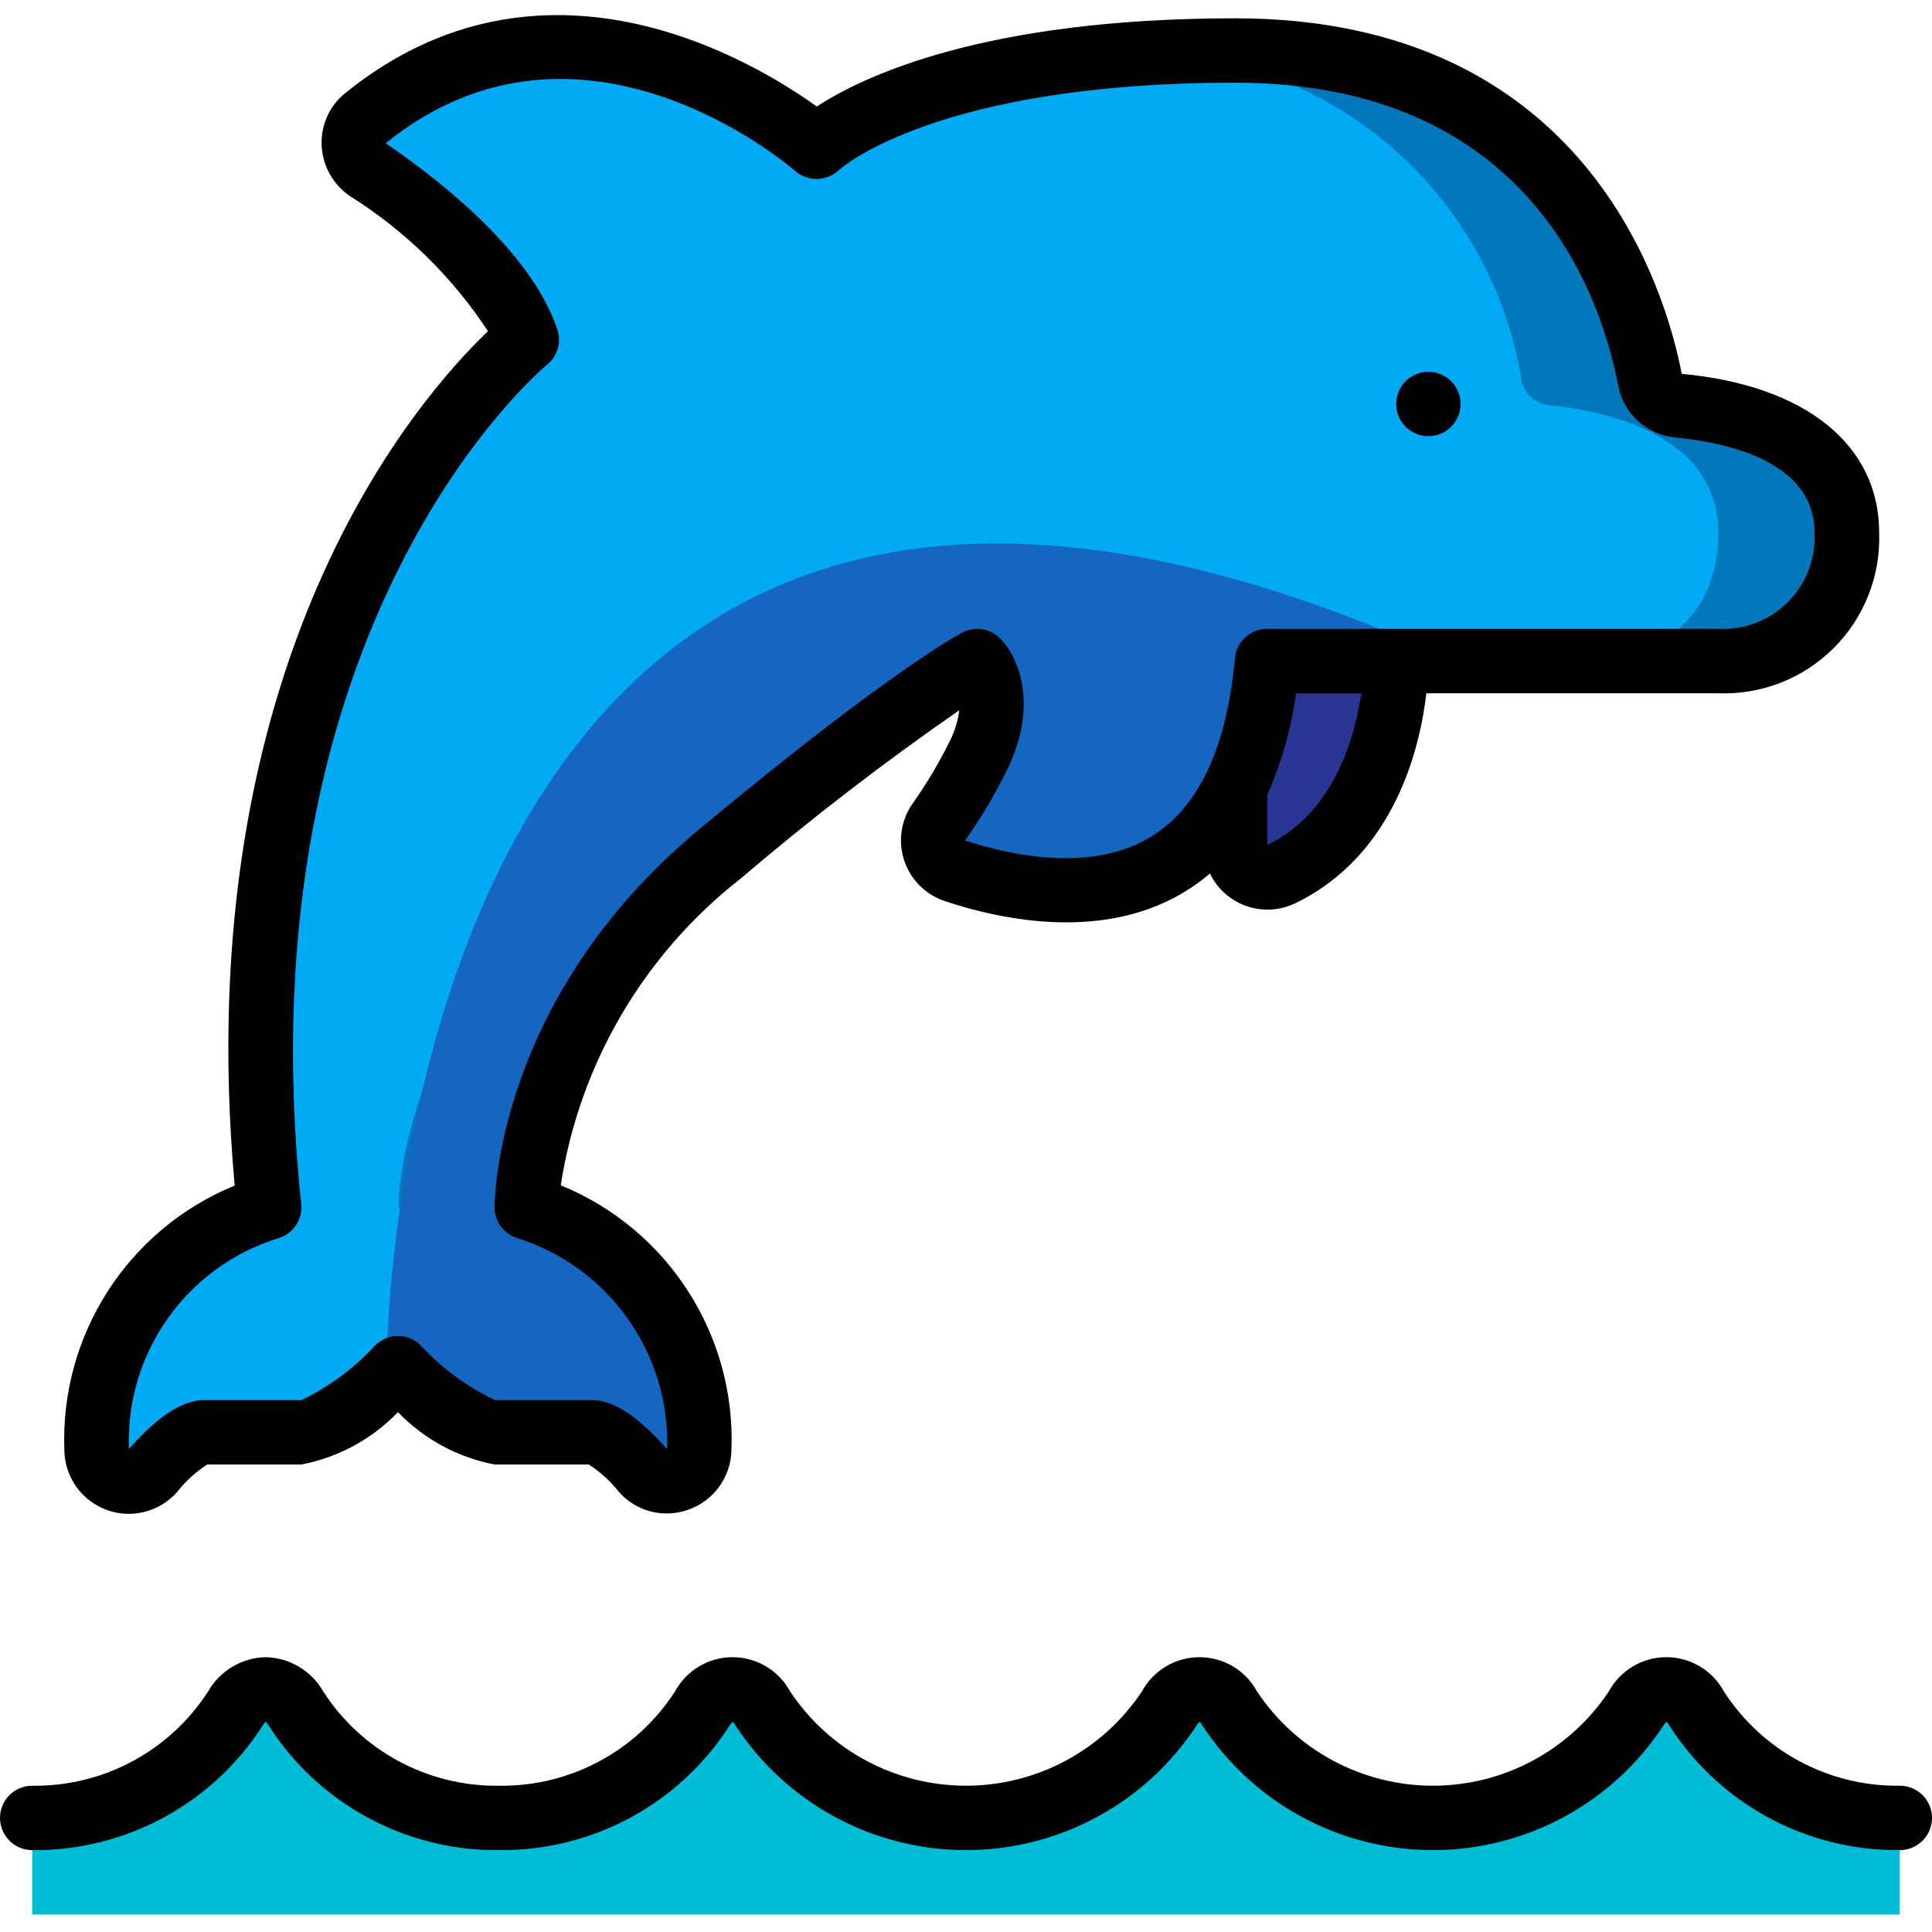 <svg height="512pt" viewBox="0 -4 512 512" width="512pt" xmlns="http://www.w3.org/2000/svg"><path d="m503.465 477.77c-21.789.293-42.18-10.707-53.895-29.082-1.484-3.047-4.578-4.984-7.969-4.984-3.391 0-6.484 1.938-7.973 4.984-11.922 18.148-32.18 29.078-53.895 29.078-21.719 0-41.973-10.93-53.898-29.078-1.484-3.047-4.578-4.984-7.969-4.984-3.391 0-6.484 1.938-7.969 4.984-11.926 18.148-32.184 29.078-53.898 29.078s-41.973-10.93-53.898-29.078c-1.484-3.047-4.578-4.984-7.969-4.984-3.391 0-6.484 1.938-7.969 4.984-11.715 18.375-32.109 29.375-53.898 29.082-21.789.293-42.18-10.707-53.895-29.082-1.488-3.047-4.582-4.984-7.973-4.984-3.391 0-6.484 1.938-7.969 4.984-11.715 18.375-32.105 29.375-53.895 29.082v25.598h494.93zm0 0" fill="#00bcd4"/><g fill="#0377bc"><path d="m226.133 193.949c-9.387 7.168-20.992 16.387-35.328 28.332-51.199 42.582-51.199 93.695-51.199 93.695 27.938 8.715 46.617 35.008 45.652 64.258-.109 3.473-2.32 6.535-5.582 7.734s-6.93.301-9.266-2.273c-4.777-5.379-10.07-10.156-13.738-10.156h-5.633c-1.062-27.492-19.309-51.344-45.566-59.562 0 0 0-51.113 51.199-93.695s68.266-51.117 68.266-51.117c4.984 6.652 5.457 15.652 1.195 22.785zm0 0"/><path d="m335.871 171.164c-.766 11.766-3.715 23.281-8.703 33.965-14.508 29.012-42.836 29.098-62.805 24.66 12.695-3.645 23.168-12.652 28.672-24.66 4.988-10.684 7.938-22.199 8.703-33.965zm0 0"/><path d="m444.758 103.41c-3.715-.312-6.754-3.074-7.426-6.738-4.094-21.078-23.637-87.297-109.992-87.297-7.598 0-14.766.168-21.418.512-68.27 3.84-89.516 25-89.516 25-4.895-4.039-10.121-7.664-15.617-10.836-20.578-13.051-45.277-17.98-69.289-13.824-12.738 2.867-24.613 8.719-34.648 17.066-2.047 1.707-3.18 4.27-3.062 6.934.117 2.66 1.473 5.117 3.66 6.637 12.973 9.043 36.098 27.133 42.156 45.141 0 0-85.332 68.18-68.266 229.973-26.27 8.223-44.539 32.059-45.656 59.562-.156 1.559-.184 3.129-.082 4.695.125 3.488 2.352 6.551 5.629 7.75 3.277 1.199 6.957.293 9.305-2.289 4.777-5.379 10.066-10.156 13.738-10.156h25.598c3.078-.324 6.02-1.441 8.535-3.242 6.145-3.98 11.863-8.586 17.066-13.738 0 0 17.066 16.98 25.598 16.98h19.969c-1.062-27.492-19.309-51.344-45.566-59.562 0 0 0-51.113 51.199-93.695s68.266-51.117 68.266-51.117c4.984 6.652 5.457 15.652 1.195 22.785 10.379-8.43 21.391-16.047 32.938-22.785 0 0 8.535 8.535 0 25.602-2.949 5.91-6.344 11.586-10.152 16.98-1.59 2.18-2.043 4.984-1.215 7.551s2.832 4.582 5.395 5.422c3.688 1.262 7.449 2.289 11.266 3.07 12.695-3.645 23.168-12.652 28.672-24.66 4.988-10.684 7.938-22.199 8.703-33.965h153.602s34.133 0 34.133-34.047c0-26.453-30.977-32.34-44.715-33.707zm0 0"/></g><path d="m455.34 137.117c0 34.047-34.133 34.047-34.133 34.047h-119.469c-.766 11.766-3.715 23.281-8.703 33.965-5.504 12.008-15.977 21.016-28.672 24.66-3.816-.781-7.578-1.809-11.266-3.07-2.562-.84-4.566-2.855-5.395-5.422s-.375-5.371 1.215-7.551c3.809-5.395 7.203-11.07 10.152-16.98 8.535-17.066 0-25.602 0-25.602-11.547 6.738-22.559 14.355-32.938 22.785 4.262-7.133 3.789-16.133-1.195-22.785 0 0-17.066 8.535-68.266 51.117s-51.199 93.695-51.199 93.695c26.258 8.219 44.504 32.07 45.566 59.562h-19.969c-8.531 0-25.598-16.98-25.598-16.98-5.203 5.152-10.922 9.758-17.066 13.738-2.516 1.801-5.457 2.918-8.535 3.242h-25.598c-3.672 0-8.961 4.777-13.738 10.156-2.348 2.582-6.027 3.488-9.305 2.289-3.277-1.199-5.504-4.262-5.629-7.75-.102-1.566-.074-3.137.082-4.695 1.117-27.504 19.387-51.34 45.656-59.562-17.066-161.793 68.266-229.973 68.266-229.973-6.059-18.008-29.184-36.098-42.156-45.141-2.188-1.52-3.543-3.977-3.66-6.637-.117-2.664 1.016-5.227 3.062-6.934 10.035-8.348 21.91-14.199 34.648-17.066 24.012-4.156 48.711.773 69.289 13.824 5.496 3.172 10.723 6.797 15.617 10.836 0 0 21.246-21.16 89.516-25 48.859 2.305 89.434 38.504 97.277 86.785.668 3.664 3.711 6.426 7.426 6.738 13.738 1.367 44.715 7.254 44.715 33.707zm0 0" fill="#02a9f4"/><path d="m370.004 171.164v.941s0 40.789-30.379 55.551c-2.648 1.258-5.758 1.078-8.242-.477-2.488-1.555-4.012-4.27-4.043-7.203v-14.762l-.172-.086c4.988-10.684 7.938-22.199 8.703-33.965zm0 0" fill="#283593"/><path d="m384 170.57-.852.594h-47.277c-.766 11.766-3.715 23.281-8.703 33.965-.598 1.195-1.281 2.391-1.879 3.5-.426.68-.852 1.277-1.277 1.875-1.844 2.992-4.051 5.742-6.57 8.191-.961.98-1.988 1.895-3.074 2.73-1.645 1.414-3.414 2.668-5.289 3.758-.941.598-1.965 1.109-2.988 1.703-.066.008-.125.039-.168.086-1.281.598-2.648 1.109-4.012 1.621-2.742 1.016-5.57 1.789-8.449 2.305-3.629.68-7.316 1.023-11.008 1.023-10-.164-19.906-1.922-29.355-5.203-2.562-.84-4.566-2.855-5.395-5.422s-.375-5.371 1.215-7.551c3.809-5.395 7.203-11.07 10.152-16.98 8.535-17.066 0-25.602 0-25.602s-17.066 8.535-68.266 51.117c-51.199 42.582-51.199 93.695-51.199 93.695 5.418 1.762 10.586 4.23 15.359 7.34 19.965 11.797 31.66 33.766 30.293 56.918-.109 3.473-2.32 6.535-5.582 7.734s-6.93.301-9.266-2.273c-4.777-5.379-10.07-10.156-13.738-10.156h-25.602c-8.02 0-23.465-14.934-25.426-16.809l-.172-.172-1.023-1.621-2.051 1.363s0-315.73 281.602-187.73zm0 0" fill="#1566c0"/><path d="m241.945 208.816c-3.148 4.383-4.02 10.004-2.348 15.137s5.688 9.164 10.812 10.855c14.773 4.93 42.848 11.094 64.938-3.355 1.848-1.207 3.617-2.531 5.293-3.969 1.961 4.059 5.453 7.168 9.711 8.645 4.258 1.473 8.93 1.191 12.98-.785 26.578-12.918 33.074-41.812 34.668-55.617h77.332c11.43.438 22.531-3.906 30.629-11.988 8.094-8.086 12.457-19.18 12.035-30.613 0-23.285-19.625-39.055-52.316-42.043-4.234-22.109-25.25-94.234-118.348-94.234-66.449 0-98.629 15.363-110.867 23.383-17.441-12.527-72.992-45.617-124.98-3.551-4.145 3.336-6.465 8.441-6.246 13.758.211 5.379 2.93 10.352 7.348 13.43 14.688 9.184 27.219 21.426 36.738 35.902-18.391 17.527-79.676 87.199-67.133 226.414-28.332 11.609-46.371 39.711-45.125 70.305.156 7.027 4.605 13.242 11.211 15.652 6.602 2.414 14.008.527 18.656-4.746 2.242-2.859 4.945-5.324 8.004-7.289h24.926c9.762-1.867 18.703-6.715 25.602-13.875 6.898 7.156 15.84 12.004 25.598 13.875h24.969c3.059 1.965 5.77 4.43 8.012 7.289 3.195 3.617 7.789 5.688 12.613 5.684 2.012-.004 4.008-.355 5.898-1.043 6.598-2.371 11.07-8.539 11.281-15.547 1.254-30.645-16.832-58.785-45.227-70.375 4.961-32.168 22.004-61.23 47.656-81.262 18.559-15.84 37.902-30.734 57.961-44.629-.398 3.043-1.34 5.988-2.785 8.695-2.75 5.535-5.926 10.852-9.496 15.898zm93.918 11.094v-13.332c3.785-8.547 6.34-17.586 7.586-26.852h17.316c-1.613 11.145-6.973 31.547-24.902 40.223zm-150.52-4.184c-53.656 44.621-54.281 97.98-54.281 100.234 0 3.812 2.527 7.164 6.195 8.207 24.184 7.711 40.32 30.523 39.543 55.895-8.004-9.004-14.207-13.023-20.137-13.023h-25.457c-7.449-3.516-14.145-8.441-19.719-14.504-3.332-3.32-8.719-3.32-12.051 0-5.551 6.027-12.191 10.949-19.574 14.504h-25.602c-5.922 0-12.125 4.02-20.094 12.953-.953-25.395 15.238-48.277 39.508-55.824 3.988-1.137 6.582-4.98 6.145-9.105-16.324-154.734 64.309-221.719 65.102-222.367 2.805-2.238 3.914-5.988 2.773-9.387-6.453-19.312-28.23-37.559-45.473-49.359 51.199-41.379 106.254 5.41 108.578 7.418 3.363 2.855 8.34 2.719 11.543-.316.25-.23 25.43-23.137 104.961-23.137 77.816 0 96.965 56.211 101.547 80.367 1.441 7.375 7.551 12.926 15.027 13.656 13.824 1.32 36.992 6.34 36.992 25.199.352 6.883-2.234 13.598-7.113 18.465-4.883 4.871-11.602 7.438-18.488 7.066h-119.465c-4.426-.02-8.133 3.348-8.535 7.754-2.105 23.152-9.293 38.879-21.332 46.746-16.07 10.516-38.348 5.438-50.176 1.562 4.078-5.766 7.707-11.836 10.855-18.16 8.914-17.789 3.191-30.633-1.605-35.41-2.594-2.59-6.551-3.23-9.832-1.598-.656.359-18.465 9.438-69.836 52.164zm0 0"/><path d="m503.465 469.234c-18.812.27-36.438-9.18-46.625-25-3.035-5.586-8.883-9.062-15.238-9.062-6.359 0-12.207 3.477-15.242 9.062-10.375 15.613-27.879 25-46.625 25-18.75 0-36.254-9.387-46.629-25-3.035-5.586-8.883-9.062-15.238-9.062-6.355 0-12.203 3.477-15.242 9.062-10.375 15.613-27.879 25-46.625 25s-36.25-9.387-46.625-25c-3.039-5.586-8.887-9.062-15.242-9.062-6.355 0-12.203 3.477-15.238 9.062-10.188 15.82-27.812 25.27-46.629 25-18.812.27-36.438-9.18-46.625-25-3.141-5.484-8.922-8.926-15.242-9.062-6.316.137-12.098 3.578-15.238 9.062-10.188 15.82-27.812 25.27-46.625 25-4.715 0-8.535 3.82-8.535 8.535 0 4.711 3.82 8.531 8.535 8.531 24.746.25 47.875-12.285 61.172-33.16.199-.293.414-.578.641-.852.309.227.559.52.742.852 13.301 20.875 36.426 33.41 61.176 33.16 24.75.25 47.879-12.285 61.176-33.16.199-.293.414-.578.641-.852.305.227.559.52.742.852 13.477 20.684 36.488 33.16 61.176 33.16s47.699-12.477 61.176-33.16c.199-.293.41-.578.641-.852.305.227.559.52.742.852 13.473 20.684 36.488 33.16 61.176 33.16 24.684 0 47.699-12.477 61.176-33.16.195-.293.41-.578.637-.852.309.227.562.52.746.852 13.297 20.875 36.426 33.41 61.172 33.16 4.715 0 8.535-3.82 8.535-8.531 0-4.715-3.82-8.535-8.535-8.535zm0 0"/><path d="m387.062 103.062c0 4.711-3.82 8.531-8.531 8.531-4.715 0-8.535-3.82-8.535-8.531 0-4.715 3.82-8.535 8.535-8.535 4.711 0 8.531 3.82 8.531 8.535zm0 0"/></svg>